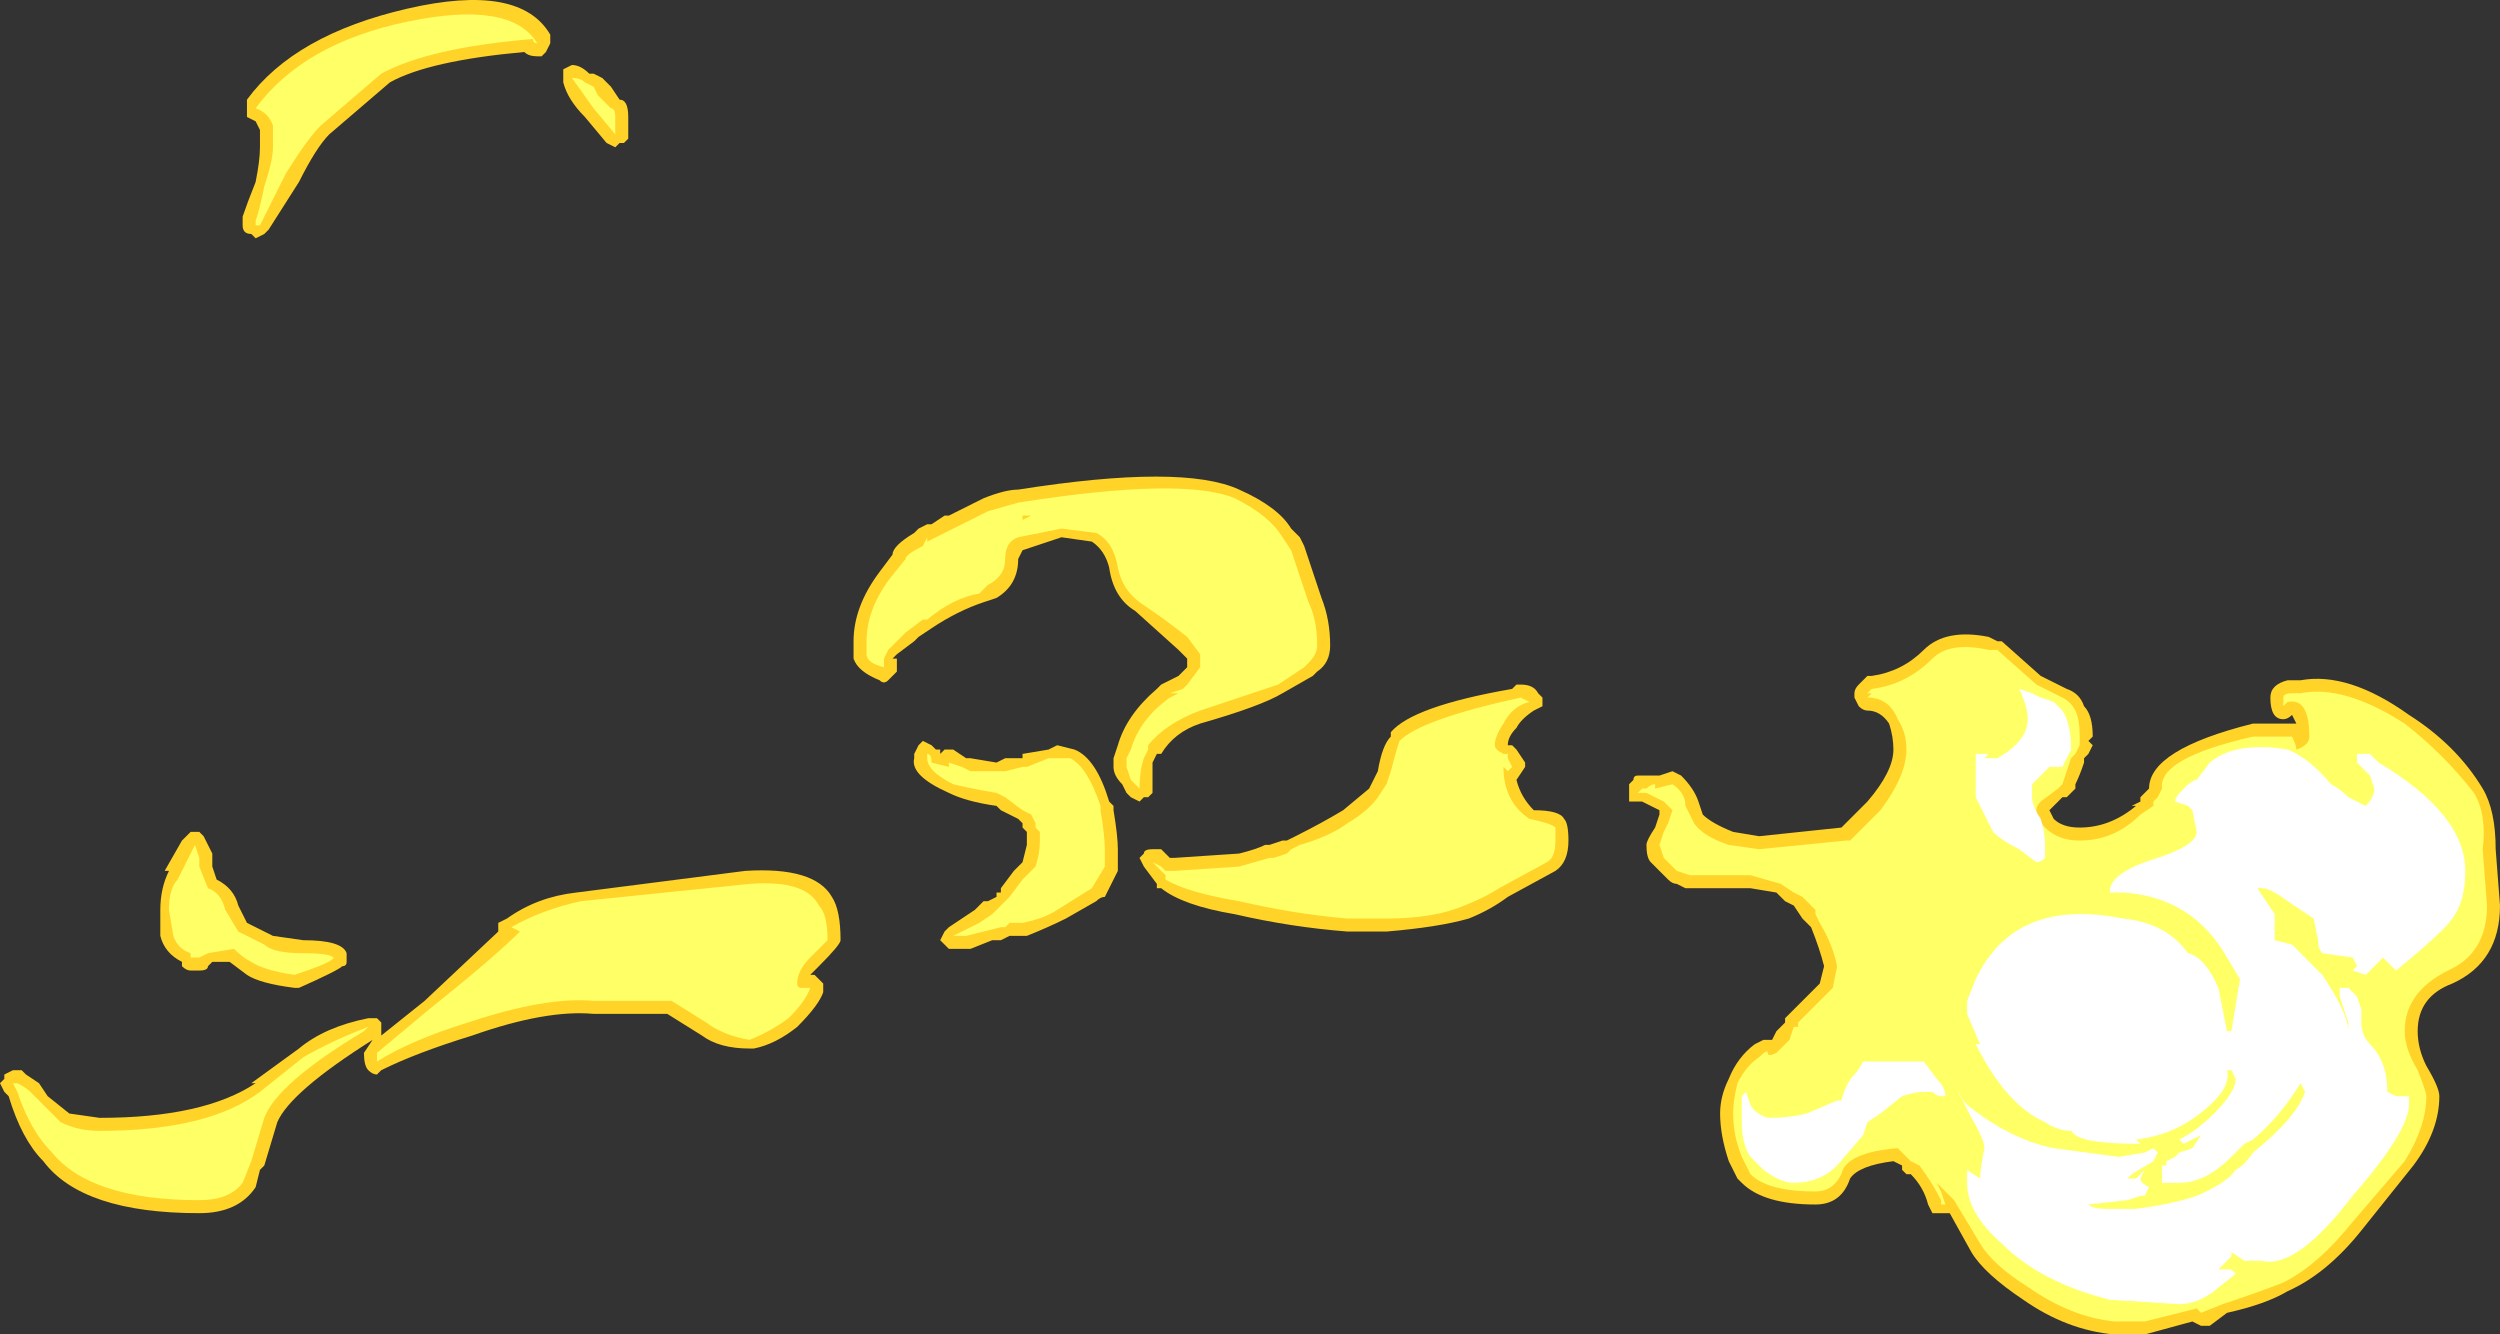 <?xml version="1.0" encoding="UTF-8" standalone="no"?>
<svg xmlns:ffdec="https://www.free-decompiler.com/flash" xmlns:xlink="http://www.w3.org/1999/xlink" ffdec:objectType="shape" height="15.4px" width="28.85px" xmlns="http://www.w3.org/2000/svg">
  <rect width="100%" height="100%" fill="#333333" stroke="none"/>
  <g transform="matrix(1.0, 0.0, 0.0, 1.0, 15.2, 16.95)">
    <path d="M7.9 -9.55 L8.35 -9.15 8.65 -9.0 Q8.8 -8.95 8.85 -8.8 8.95 -8.7 8.95 -8.45 L8.9 -8.4 8.95 -8.35 8.9 -8.25 8.85 -8.2 8.85 -8.15 Q8.8 -8.0 8.75 -7.9 L8.75 -7.85 8.65 -7.75 8.6 -7.75 8.45 -7.6 8.5 -7.5 Q8.6 -7.4 8.8 -7.4 9.15 -7.4 9.45 -7.65 L9.4 -7.65 9.5 -7.7 9.5 -7.75 9.6 -7.85 Q9.6 -8.3 10.8 -8.6 L11.3 -8.6 11.25 -8.7 Q11.2 -8.65 11.15 -8.65 11.0 -8.65 11.0 -8.9 11.0 -9.05 11.2 -9.1 L11.35 -9.1 Q11.9 -9.2 12.6 -8.7 13.15 -8.35 13.45 -7.85 13.6 -7.6 13.6 -7.15 L13.65 -6.5 Q13.65 -5.85 13.1 -5.6 12.7 -5.45 12.7 -5.05 12.7 -4.85 12.8 -4.65 12.95 -4.4 12.95 -4.3 12.95 -3.9 12.65 -3.5 L12.05 -2.75 Q11.65 -2.25 11.2 -2.05 10.95 -1.9 10.5 -1.8 L10.3 -1.65 10.2 -1.65 10.1 -1.7 9.55 -1.55 9.2 -1.55 Q8.65 -1.6 8.15 -1.95 7.7 -2.25 7.55 -2.5 L7.3 -2.95 7.1 -2.95 7.05 -3.05 Q7.0 -3.25 6.85 -3.4 L6.8 -3.4 6.75 -3.45 6.75 -3.5 6.65 -3.55 Q6.25 -3.5 6.15 -3.35 6.05 -3.05 5.75 -3.05 5.15 -3.05 4.9 -3.3 L4.85 -3.35 4.75 -3.55 Q4.65 -3.85 4.65 -4.1 4.65 -4.3 4.75 -4.5 4.85 -4.75 5.05 -4.9 L5.15 -4.95 5.25 -4.95 5.3 -5.05 5.4 -5.15 5.4 -5.2 5.8 -5.6 5.85 -5.8 Q5.8 -6.0 5.7 -6.25 L5.6 -6.35 5.5 -6.5 5.4 -6.55 5.3 -6.65 5.0 -6.7 4.25 -6.7 4.15 -6.75 Q4.1 -6.75 4.05 -6.8 L3.85 -7.0 Q3.8 -7.05 3.8 -7.2 3.8 -7.25 3.9 -7.4 L3.95 -7.55 3.95 -7.6 Q3.85 -7.65 3.75 -7.7 L3.7 -7.7 Q3.65 -7.7 3.6 -7.7 3.6 -7.75 3.6 -7.8 L3.6 -7.9 3.65 -7.95 Q3.65 -8.0 3.7 -8.0 L3.95 -8.0 4.1 -8.05 4.2 -8.0 Q4.35 -7.85 4.4 -7.7 L4.45 -7.55 Q4.55 -7.45 4.8 -7.35 L5.1 -7.3 6.05 -7.4 6.35 -7.7 Q6.65 -8.05 6.65 -8.3 6.65 -8.45 6.6 -8.6 6.5 -8.75 6.35 -8.75 6.3 -8.75 6.25 -8.8 L6.2 -8.9 6.2 -8.95 Q6.2 -9.0 6.25 -9.05 L6.35 -9.15 6.4 -9.15 Q6.75 -9.2 7.0 -9.45 7.25 -9.7 7.75 -9.6 L7.85 -9.55 7.9 -9.55 M2.35 -9.05 Q2.5 -9.05 2.55 -8.95 L2.6 -8.9 2.6 -8.8 2.5 -8.75 Q2.35 -8.65 2.3 -8.55 2.2 -8.45 2.2 -8.35 L2.25 -8.35 2.3 -8.3 2.4 -8.15 2.4 -8.1 2.3 -7.95 Q2.35 -7.75 2.5 -7.6 2.8 -7.6 2.85 -7.5 2.9 -7.45 2.9 -7.25 2.9 -7.0 2.75 -6.9 L2.2 -6.6 Q2.0 -6.45 1.75 -6.35 1.4 -6.25 0.8 -6.2 L0.35 -6.2 Q-0.3 -6.25 -0.95 -6.4 -1.55 -6.5 -1.8 -6.7 L-1.85 -6.7 -1.85 -6.75 -2.0 -6.95 -2.05 -7.05 -2.0 -7.1 Q-2.0 -7.15 -1.9 -7.15 L-1.8 -7.15 -1.7 -7.05 -1.65 -7.05 -0.9 -7.1 Q-0.7 -7.15 -0.6 -7.2 L-0.55 -7.2 -0.4 -7.25 -0.35 -7.25 -0.25 -7.3 Q0.05 -7.45 0.3 -7.6 L0.6 -7.85 0.7 -8.05 Q0.75 -8.35 0.85 -8.45 L0.85 -8.5 Q1.1 -8.8 2.25 -9.0 L2.3 -9.05 2.35 -9.05 M0.05 -10.05 Q0.15 -9.8 0.15 -9.5 0.15 -9.3 0.0 -9.2 L-0.05 -9.15 -0.4 -8.95 Q-0.65 -8.8 -1.35 -8.6 -1.65 -8.5 -1.8 -8.25 L-1.85 -8.25 -1.9 -8.15 Q-1.9 -8.0 -1.9 -7.9 -1.9 -7.85 -1.9 -7.8 L-1.95 -7.75 -2.0 -7.75 -2.05 -7.7 -2.15 -7.75 -2.2 -7.8 -2.25 -7.9 Q-2.35 -8.0 -2.35 -8.1 L-2.35 -8.2 -2.3 -8.35 Q-2.2 -8.7 -1.85 -9.0 L-1.8 -9.05 -1.6 -9.15 -1.5 -9.25 -1.5 -9.35 -1.6 -9.45 -2.1 -9.9 Q-2.35 -10.05 -2.4 -10.4 -2.45 -10.6 -2.6 -10.7 L-2.95 -10.75 -3.4 -10.6 -3.45 -10.5 Q-3.45 -10.2 -3.7 -10.05 L-3.85 -10.0 Q-4.15 -9.9 -4.45 -9.7 L-4.6 -9.6 -4.65 -9.55 -4.85 -9.4 -4.9 -9.35 -4.85 -9.35 -4.85 -9.2 -4.95 -9.1 Q-5.0 -9.05 -5.05 -9.1 -5.3 -9.2 -5.35 -9.35 L-5.35 -9.55 Q-5.35 -9.95 -5.05 -10.35 L-4.9 -10.55 Q-4.9 -10.65 -4.65 -10.8 L-4.6 -10.85 -4.5 -10.9 -4.45 -10.9 -4.3 -11.0 -4.25 -11.0 -3.85 -11.2 Q-3.6 -11.3 -3.45 -11.3 -1.55 -11.6 -0.9 -11.3 -0.45 -11.1 -0.3 -10.85 L-0.2 -10.75 -0.15 -10.65 0.05 -10.05 M-8.7 -16.05 L-8.7 -16.15 -8.6 -16.2 Q-8.5 -16.2 -8.4 -16.1 L-8.35 -16.1 -8.25 -16.05 -8.15 -15.95 -8.05 -15.8 Q-7.95 -15.8 -7.95 -15.6 L-7.95 -15.35 -8.0 -15.3 -8.05 -15.3 -8.1 -15.25 -8.2 -15.3 -8.45 -15.6 Q-8.65 -15.8 -8.7 -16.0 L-8.7 -16.05 M-9.15 -16.35 Q-10.25 -16.25 -10.7 -16.0 L-11.4 -15.4 Q-11.55 -15.25 -11.75 -14.85 L-12.1 -14.3 -12.15 -14.25 -12.25 -14.2 -12.3 -14.25 Q-12.4 -14.25 -12.4 -14.35 L-12.4 -14.45 Q-12.35 -14.6 -12.25 -14.85 -12.2 -15.1 -12.2 -15.25 L-12.2 -15.45 -12.25 -15.55 -12.35 -15.6 -12.35 -15.8 Q-11.8 -16.55 -10.5 -16.85 -9.2 -17.15 -8.85 -16.55 L-8.85 -16.45 -8.9 -16.35 -8.95 -16.3 -9.0 -16.3 Q-9.1 -16.3 -9.15 -16.35 M-13.0 -7.35 L-12.9 -7.35 -12.85 -7.3 -12.75 -7.1 -12.75 -6.95 -12.7 -6.8 Q-12.5 -6.7 -12.45 -6.5 L-12.35 -6.3 -12.05 -6.15 -11.7 -6.1 Q-11.25 -6.1 -11.2 -5.95 -11.2 -5.9 -11.2 -5.85 -11.2 -5.8 -11.25 -5.8 -11.3 -5.75 -11.75 -5.55 L-11.8 -5.55 Q-12.2 -5.6 -12.35 -5.7 L-12.55 -5.85 -12.75 -5.85 -12.8 -5.8 Q-12.8 -5.75 -12.9 -5.75 L-13.0 -5.75 Q-13.05 -5.75 -13.1 -5.8 L-13.1 -5.85 Q-13.3 -5.95 -13.35 -6.15 L-13.35 -6.45 Q-13.35 -6.7 -13.25 -6.9 L-13.3 -6.9 -13.1 -7.25 -13.0 -7.35 M-14.05 -4.05 Q-12.85 -4.05 -12.25 -4.45 L-12.3 -4.45 -11.75 -4.85 Q-11.45 -5.1 -10.95 -5.2 L-10.85 -5.2 -10.8 -5.15 -10.8 -5.0 -10.3 -5.4 -9.45 -6.2 -9.45 -6.3 -9.35 -6.35 Q-9.0 -6.6 -8.55 -6.65 L-6.6 -6.9 Q-5.8 -6.95 -5.6 -6.6 -5.5 -6.45 -5.5 -6.1 -5.5 -6.05 -5.75 -5.8 L-5.85 -5.7 -5.8 -5.7 -5.7 -5.6 -5.7 -5.5 Q-5.75 -5.35 -6.0 -5.1 -6.25 -4.9 -6.5 -4.85 L-6.55 -4.85 Q-6.9 -4.85 -7.1 -5.0 L-7.5 -5.25 -8.35 -5.25 Q-8.9 -5.3 -9.75 -5.0 -10.4 -4.8 -10.8 -4.6 L-10.85 -4.55 Q-10.9 -4.55 -10.95 -4.6 -11.0 -4.65 -11.0 -4.8 L-10.9 -4.95 Q-11.85 -4.35 -12.0 -4.0 L-12.15 -3.5 -12.2 -3.45 -12.25 -3.25 Q-12.45 -2.95 -12.9 -2.95 -14.25 -2.95 -14.7 -3.55 -14.95 -3.8 -15.1 -4.3 L-15.15 -4.35 -15.2 -4.45 -15.15 -4.5 -15.15 -4.55 -15.05 -4.6 -14.95 -4.6 -14.9 -4.55 -14.75 -4.45 -14.65 -4.3 -14.4 -4.1 -14.05 -4.05 M-4.35 -8.25 L-4.3 -8.3 -4.2 -8.3 -4.05 -8.2 -4.0 -8.2 -3.7 -8.15 -3.6 -8.2 -3.4 -8.2 -3.4 -8.25 -3.1 -8.3 -3.0 -8.35 -2.8 -8.3 Q-2.55 -8.2 -2.4 -7.7 L-2.35 -7.65 -2.35 -7.6 Q-2.3 -7.3 -2.3 -7.15 L-2.3 -6.9 -2.45 -6.6 Q-2.5 -6.6 -2.55 -6.55 L-2.9 -6.35 Q-3.1 -6.25 -3.35 -6.15 L-3.55 -6.15 -3.65 -6.1 -3.75 -6.1 -4.0 -6.0 -4.25 -6.0 -4.35 -6.1 -4.3 -6.2 -4.25 -6.25 Q-4.1 -6.35 -3.95 -6.45 L-3.85 -6.55 -3.8 -6.55 -3.7 -6.6 -3.7 -6.65 -3.65 -6.65 -3.65 -6.7 -3.5 -6.9 -3.4 -7.0 -3.35 -7.2 -3.35 -7.35 -3.4 -7.4 -3.4 -7.45 -3.45 -7.5 Q-3.55 -7.55 -3.65 -7.6 L-3.7 -7.65 Q-4.05 -7.7 -4.25 -7.8 -4.7 -8.0 -4.65 -8.2 L-4.65 -8.25 -4.6 -8.35 -4.55 -8.4 -4.45 -8.35 -4.4 -8.3 -4.35 -8.3 -4.35 -8.25" fill="#ffd327" fill-rule="evenodd" stroke="none"/>
    <path d="M7.8 -9.45 L7.85 -9.45 8.3 -9.05 8.6 -8.9 Q8.7 -8.85 8.75 -8.75 8.8 -8.65 8.8 -8.45 L8.8 -8.35 8.75 -8.25 8.7 -8.2 Q8.65 -8.05 8.6 -7.9 L8.55 -7.85 8.35 -7.7 Q8.3 -7.65 8.3 -7.6 8.3 -7.5 8.4 -7.4 8.55 -7.25 8.8 -7.25 9.2 -7.25 9.5 -7.55 L9.65 -7.65 9.65 -7.7 9.7 -7.75 9.75 -7.85 Q9.7 -8.2 10.8 -8.45 L11.25 -8.45 Q11.3 -8.35 11.3 -8.3 11.45 -8.35 11.45 -8.45 11.45 -8.9 11.2 -8.85 L11.15 -8.8 11.15 -8.9 Q11.15 -8.95 11.25 -8.95 L11.35 -8.95 Q11.85 -9.05 12.55 -8.6 13.0 -8.25 13.35 -7.8 13.5 -7.55 13.45 -7.15 L13.5 -6.5 Q13.5 -5.95 13.05 -5.75 12.55 -5.5 12.55 -5.05 12.55 -4.85 12.7 -4.6 12.8 -4.35 12.8 -4.3 12.8 -3.95 12.55 -3.55 L11.95 -2.85 Q11.55 -2.35 11.15 -2.15 10.9 -2.05 10.45 -1.9 L10.2 -1.8 10.15 -1.85 9.55 -1.7 9.2 -1.7 Q8.7 -1.75 8.2 -2.1 7.8 -2.35 7.65 -2.6 L7.35 -3.1 7.15 -3.3 7.2 -3.2 7.25 -3.05 7.2 -3.05 7.2 -3.1 Q7.1 -3.3 6.95 -3.5 L6.85 -3.55 6.7 -3.7 Q6.1 -3.65 6.05 -3.4 5.95 -3.2 5.75 -3.2 5.2 -3.2 5.0 -3.4 L4.9 -3.6 Q4.8 -3.85 4.8 -4.1 4.8 -4.25 4.85 -4.45 4.95 -4.65 5.1 -4.75 5.2 -4.85 5.2 -4.8 5.2 -4.75 5.3 -4.8 L5.45 -4.95 5.5 -5.1 5.55 -5.1 5.55 -5.15 5.95 -5.55 6.0 -5.8 Q5.95 -6.05 5.8 -6.3 L5.75 -6.4 5.75 -6.45 5.6 -6.6 5.5 -6.65 5.35 -6.75 5.0 -6.85 4.3 -6.85 4.15 -6.9 4.0 -7.05 3.95 -7.2 4.0 -7.35 4.05 -7.45 4.1 -7.6 4.0 -7.7 Q3.9 -7.75 3.8 -7.8 L3.7 -7.8 3.75 -7.85 3.8 -7.85 Q3.85 -7.9 3.9 -7.9 L3.9 -7.85 4.1 -7.9 Q4.25 -7.8 4.25 -7.65 L4.35 -7.45 Q4.45 -7.3 4.75 -7.2 L5.1 -7.15 6.1 -7.25 6.15 -7.25 6.5 -7.6 Q6.8 -8.0 6.8 -8.3 6.8 -8.5 6.7 -8.65 6.6 -8.9 6.35 -8.9 L6.4 -8.95 6.35 -8.95 6.4 -9.0 Q6.8 -9.05 7.1 -9.35 7.3 -9.55 7.75 -9.45 L7.8 -9.45 M2.35 -8.9 L2.45 -8.85 Q2.25 -8.8 2.15 -8.6 2.05 -8.45 2.05 -8.35 2.05 -8.3 2.15 -8.25 L2.2 -8.25 2.2 -8.2 2.25 -8.1 2.2 -8.05 2.15 -8.1 Q2.15 -7.7 2.45 -7.5 2.7 -7.45 2.75 -7.4 L2.75 -7.25 Q2.75 -7.05 2.65 -7.0 L2.1 -6.7 Q1.95 -6.6 1.7 -6.5 1.35 -6.35 0.8 -6.35 L0.35 -6.35 Q-0.25 -6.4 -0.9 -6.55 -1.5 -6.65 -1.75 -6.8 L-1.75 -6.85 -1.9 -7.0 -1.8 -6.95 -1.75 -6.9 -1.65 -6.9 -0.9 -6.95 -0.55 -7.05 -0.5 -7.05 -0.35 -7.1 -0.3 -7.15 -0.2 -7.2 Q0.15 -7.3 0.35 -7.45 0.6 -7.6 0.7 -7.75 L0.8 -7.9 0.85 -8.05 Q0.9 -8.25 0.95 -8.4 1.2 -8.65 2.35 -8.9 M-9.0 -16.45 Q-9.05 -16.45 -9.05 -16.5 -10.25 -16.4 -10.8 -16.1 L-11.5 -15.5 Q-11.65 -15.35 -11.9 -14.95 -12.15 -14.45 -12.2 -14.35 L-12.25 -14.35 -12.25 -14.4 Q-12.2 -14.55 -12.15 -14.8 -12.05 -15.1 -12.05 -15.25 L-12.05 -15.5 Q-12.1 -15.65 -12.25 -15.7 -11.7 -16.45 -10.5 -16.7 -9.3 -16.95 -9.0 -16.45 M-8.45 -16.0 L-8.35 -15.95 -8.3 -15.85 -8.15 -15.7 Q-8.1 -15.7 -8.1 -15.6 L-8.1 -15.4 -8.35 -15.7 -8.6 -16.05 Q-8.5 -16.05 -8.45 -16.0 M-12.6 -6.45 L-12.45 -6.2 -12.15 -6.05 Q-12.05 -5.95 -11.7 -5.95 -11.4 -5.95 -11.35 -5.9 -11.35 -5.85 -11.8 -5.7 -12.15 -5.75 -12.3 -5.85 -12.4 -5.9 -12.5 -6.0 L-12.8 -5.95 -12.9 -5.9 -13.0 -5.9 -13.0 -5.95 Q-13.15 -6.0 -13.2 -6.15 L-13.25 -6.45 Q-13.25 -6.7 -13.15 -6.8 L-12.95 -7.2 -12.9 -7.05 -12.9 -6.95 -12.8 -6.7 Q-12.65 -6.65 -12.6 -6.45 M-12.3 -3.55 L-12.4 -3.3 Q-12.55 -3.1 -12.9 -3.1 -14.15 -3.1 -14.6 -3.65 -14.85 -3.9 -15.0 -4.35 L-15.05 -4.45 -15.0 -4.45 Q-14.9 -4.4 -14.85 -4.35 L-14.5 -4.0 Q-14.3 -3.9 -14.05 -3.9 -12.8 -3.9 -12.2 -4.35 L-11.7 -4.75 Q-11.35 -4.95 -10.95 -5.1 L-11.0 -5.05 Q-12.0 -4.45 -12.15 -4.05 L-12.3 -3.55 M-0.4 -10.75 L-0.3 -10.6 -0.1 -10.0 Q0.0 -9.8 0.0 -9.5 0.0 -9.4 -0.1 -9.3 L-0.15 -9.25 -0.45 -9.05 Q-0.75 -8.95 -1.35 -8.75 -1.75 -8.6 -1.95 -8.35 L-1.95 -8.3 -2.0 -8.2 Q-2.05 -8.05 -2.05 -7.85 L-2.15 -7.95 -2.2 -8.1 -2.2 -8.2 -2.15 -8.3 Q-2.05 -8.65 -1.7 -8.9 L-1.6 -8.95 -1.7 -8.95 -1.55 -9.0 -1.5 -9.05 -1.35 -9.25 -1.35 -9.4 -1.5 -9.6 Q-1.75 -9.8 -2.05 -10.0 -2.25 -10.15 -2.3 -10.4 -2.35 -10.7 -2.55 -10.8 L-2.95 -10.85 -3.45 -10.75 Q-3.6 -10.7 -3.6 -10.5 -3.6 -10.3 -3.8 -10.2 -3.85 -10.15 -3.9 -10.1 -4.2 -10.05 -4.5 -9.8 L-4.55 -9.8 -4.75 -9.65 -4.95 -9.45 -5.0 -9.35 -5.0 -9.25 Q-5.2 -9.3 -5.2 -9.4 L-5.2 -9.55 Q-5.2 -9.9 -4.95 -10.25 L-4.75 -10.5 Q-4.75 -10.55 -4.55 -10.65 L-4.5 -10.75 -4.5 -10.7 -3.8 -11.05 -3.45 -11.15 Q-1.55 -11.45 -0.95 -11.2 -0.55 -11.0 -0.4 -10.75 M-3.4 -11.0 L-3.4 -10.95 -3.3 -11.0 -3.4 -11.0 M-4.5 -8.25 Q-4.45 -8.25 -4.45 -8.15 L-4.25 -8.1 -4.25 -8.15 -4.1 -8.1 -4.0 -8.05 -3.6 -8.05 -3.4 -8.1 -3.35 -8.1 -3.1 -8.2 -2.85 -8.2 Q-2.65 -8.1 -2.5 -7.65 L-2.5 -7.6 Q-2.45 -7.3 -2.45 -7.15 L-2.45 -6.95 -2.6 -6.7 -3.0 -6.45 Q-3.15 -6.35 -3.4 -6.3 L-3.55 -6.3 -3.6 -6.25 -3.65 -6.25 -4.05 -6.15 -4.2 -6.15 -3.9 -6.3 -3.75 -6.4 -3.55 -6.6 -3.4 -6.8 -3.25 -6.95 Q-3.2 -7.1 -3.2 -7.25 L-3.2 -7.35 -3.25 -7.4 -3.25 -7.45 -3.3 -7.55 -3.4 -7.6 -3.6 -7.75 -3.7 -7.8 Q-4.0 -7.85 -4.2 -7.9 -4.5 -8.05 -4.5 -8.2 L-4.5 -8.25 M-5.85 -5.55 Q-5.9 -5.4 -6.1 -5.2 -6.3 -5.05 -6.55 -4.95 -6.85 -5.0 -7.05 -5.15 L-7.45 -5.4 -8.35 -5.4 Q-8.9 -5.45 -9.8 -5.15 -10.45 -4.95 -10.85 -4.7 L-10.85 -4.8 -10.25 -5.3 Q-9.5 -5.9 -9.2 -6.2 L-9.3 -6.25 Q-8.95 -6.45 -8.5 -6.55 L-6.55 -6.75 Q-5.9 -6.8 -5.75 -6.5 -5.65 -6.4 -5.65 -6.1 L-5.85 -5.9 Q-6.0 -5.75 -6.0 -5.6 -6.0 -5.55 -5.95 -5.55 L-5.85 -5.55" fill="#ffff66" fill-rule="evenodd" stroke="none"/>
    <path d="M8.5 -8.85 L8.6 -8.75 Q8.7 -8.6 8.7 -8.3 L8.6 -8.1 8.45 -8.1 8.25 -7.9 8.25 -7.75 Q8.25 -7.65 8.35 -7.5 8.4 -7.35 8.4 -7.2 L8.4 -7.05 Q8.35 -7.0 8.3 -7.0 L8.1 -7.15 Q7.9 -7.25 7.8 -7.35 7.75 -7.45 7.7 -7.55 L7.6 -7.75 7.6 -8.25 7.75 -8.25 7.7 -8.2 7.85 -8.2 Q8.2 -8.4 8.2 -8.65 8.2 -8.8 8.1 -9.0 L8.25 -8.95 8.35 -8.9 8.5 -8.85 M10.05 -7.65 L9.9 -7.7 Q9.9 -7.75 10.0 -7.85 10.1 -7.95 10.15 -7.95 L10.3 -8.15 Q10.6 -8.4 11.2 -8.3 11.45 -8.2 11.7 -7.9 11.8 -7.85 11.9 -7.75 L12.1 -7.65 Q12.2 -7.75 12.2 -7.85 L12.15 -8.0 12.0 -8.15 12.0 -8.25 12.1 -8.25 Q12.2 -8.25 12.15 -8.25 L12.25 -8.15 Q13.25 -7.55 13.25 -6.9 13.25 -6.55 13.1 -6.35 13.0 -6.2 12.45 -5.75 L12.3 -5.9 12.1 -5.7 11.95 -5.75 12.0 -5.8 11.95 -5.9 11.6 -5.95 Q11.55 -6.0 11.55 -6.1 L11.5 -6.35 11.2 -6.55 Q11.0 -6.7 10.9 -6.7 L10.85 -6.7 11.05 -6.4 11.05 -6.1 11.25 -6.05 11.6 -5.7 Q11.9 -5.25 11.9 -5.05 L11.9 -5.15 11.8 -5.45 11.8 -5.55 Q11.85 -5.55 11.9 -5.55 L12.0 -5.45 12.05 -5.3 12.05 -5.15 Q12.05 -5.0 12.15 -4.9 12.35 -4.7 12.35 -4.35 L12.45 -4.3 12.6 -4.3 12.6 -4.2 Q12.6 -3.9 11.95 -3.15 11.3 -2.3 10.9 -2.4 L10.7 -2.4 10.55 -2.5 10.55 -2.45 10.4 -2.3 10.55 -2.3 10.6 -2.25 10.35 -2.05 Q10.15 -1.9 9.95 -1.9 L9.15 -1.95 Q8.35 -2.15 7.9 -2.6 7.5 -2.95 7.5 -3.3 L7.5 -3.45 7.65 -3.35 Q7.65 -3.45 7.7 -3.7 7.7 -3.8 7.55 -4.05 L7.4 -4.35 Q7.4 -4.3 7.55 -4.15 L7.5 -4.2 Q8.0 -3.8 8.5 -3.7 L9.25 -3.6 9.55 -3.65 9.65 -3.7 9.7 -3.65 9.65 -3.55 9.4 -3.4 9.35 -3.35 9.45 -3.35 9.55 -3.45 9.5 -3.35 Q9.5 -3.3 9.6 -3.25 L9.55 -3.15 9.5 -3.15 9.35 -3.1 8.9 -3.05 Q8.95 -3.0 9.1 -3.0 L9.45 -3.0 Q9.85 -3.05 10.15 -3.15 10.5 -3.3 10.6 -3.45 10.7 -3.5 10.8 -3.65 11.3 -4.05 11.4 -4.35 L11.35 -4.45 Q11.1 -4.05 10.8 -3.8 L10.7 -3.75 10.55 -3.6 Q10.25 -3.3 9.95 -3.3 L9.75 -3.3 9.75 -3.5 9.8 -3.5 9.8 -3.55 9.9 -3.6 9.95 -3.65 10.1 -3.7 10.2 -3.85 10.0 -3.75 9.95 -3.8 Q10.15 -3.9 10.35 -4.1 10.6 -4.35 10.6 -4.5 L10.55 -4.6 10.5 -4.6 Q10.55 -4.4 10.25 -4.15 9.9 -3.85 9.45 -3.8 L9.5 -3.75 Q8.9 -3.75 8.75 -3.85 L8.7 -3.9 Q8.55 -3.9 8.4 -4.0 7.95 -4.2 7.6 -4.9 L7.65 -4.9 7.5 -5.25 7.5 -5.4 7.6 -5.65 Q8.05 -6.6 9.3 -6.35 9.8 -6.3 10.05 -5.95 10.25 -5.9 10.4 -5.55 L10.5 -5.05 10.55 -5.05 10.65 -5.65 10.5 -5.9 Q10.1 -6.6 9.3 -6.65 L9.15 -6.65 9.15 -6.7 Q9.2 -6.9 9.7 -7.05 10.15 -7.2 10.15 -7.35 L10.1 -7.6 10.05 -7.65 M4.9 -4.0 L4.9 -4.3 4.95 -4.35 5.0 -4.2 Q5.05 -4.1 5.2 -4.05 5.45 -4.05 5.65 -4.1 L6.0 -4.25 6.05 -4.25 Q6.1 -4.45 6.2 -4.55 6.25 -4.6 6.3 -4.7 L7.0 -4.7 7.15 -4.5 Q7.25 -4.4 7.25 -4.3 7.3 -4.3 7.2 -4.3 7.15 -4.3 7.1 -4.35 L7.0 -4.35 Q6.9 -4.35 6.75 -4.3 L6.5 -4.1 6.35 -4.0 6.3 -3.85 6.0 -3.5 Q5.8 -3.3 5.5 -3.3 5.35 -3.3 5.15 -3.45 L5.0 -3.6 Q4.9 -3.75 4.9 -4.0" fill="#ffffff" fill-rule="evenodd" stroke="none"/>
  </g>
</svg>
